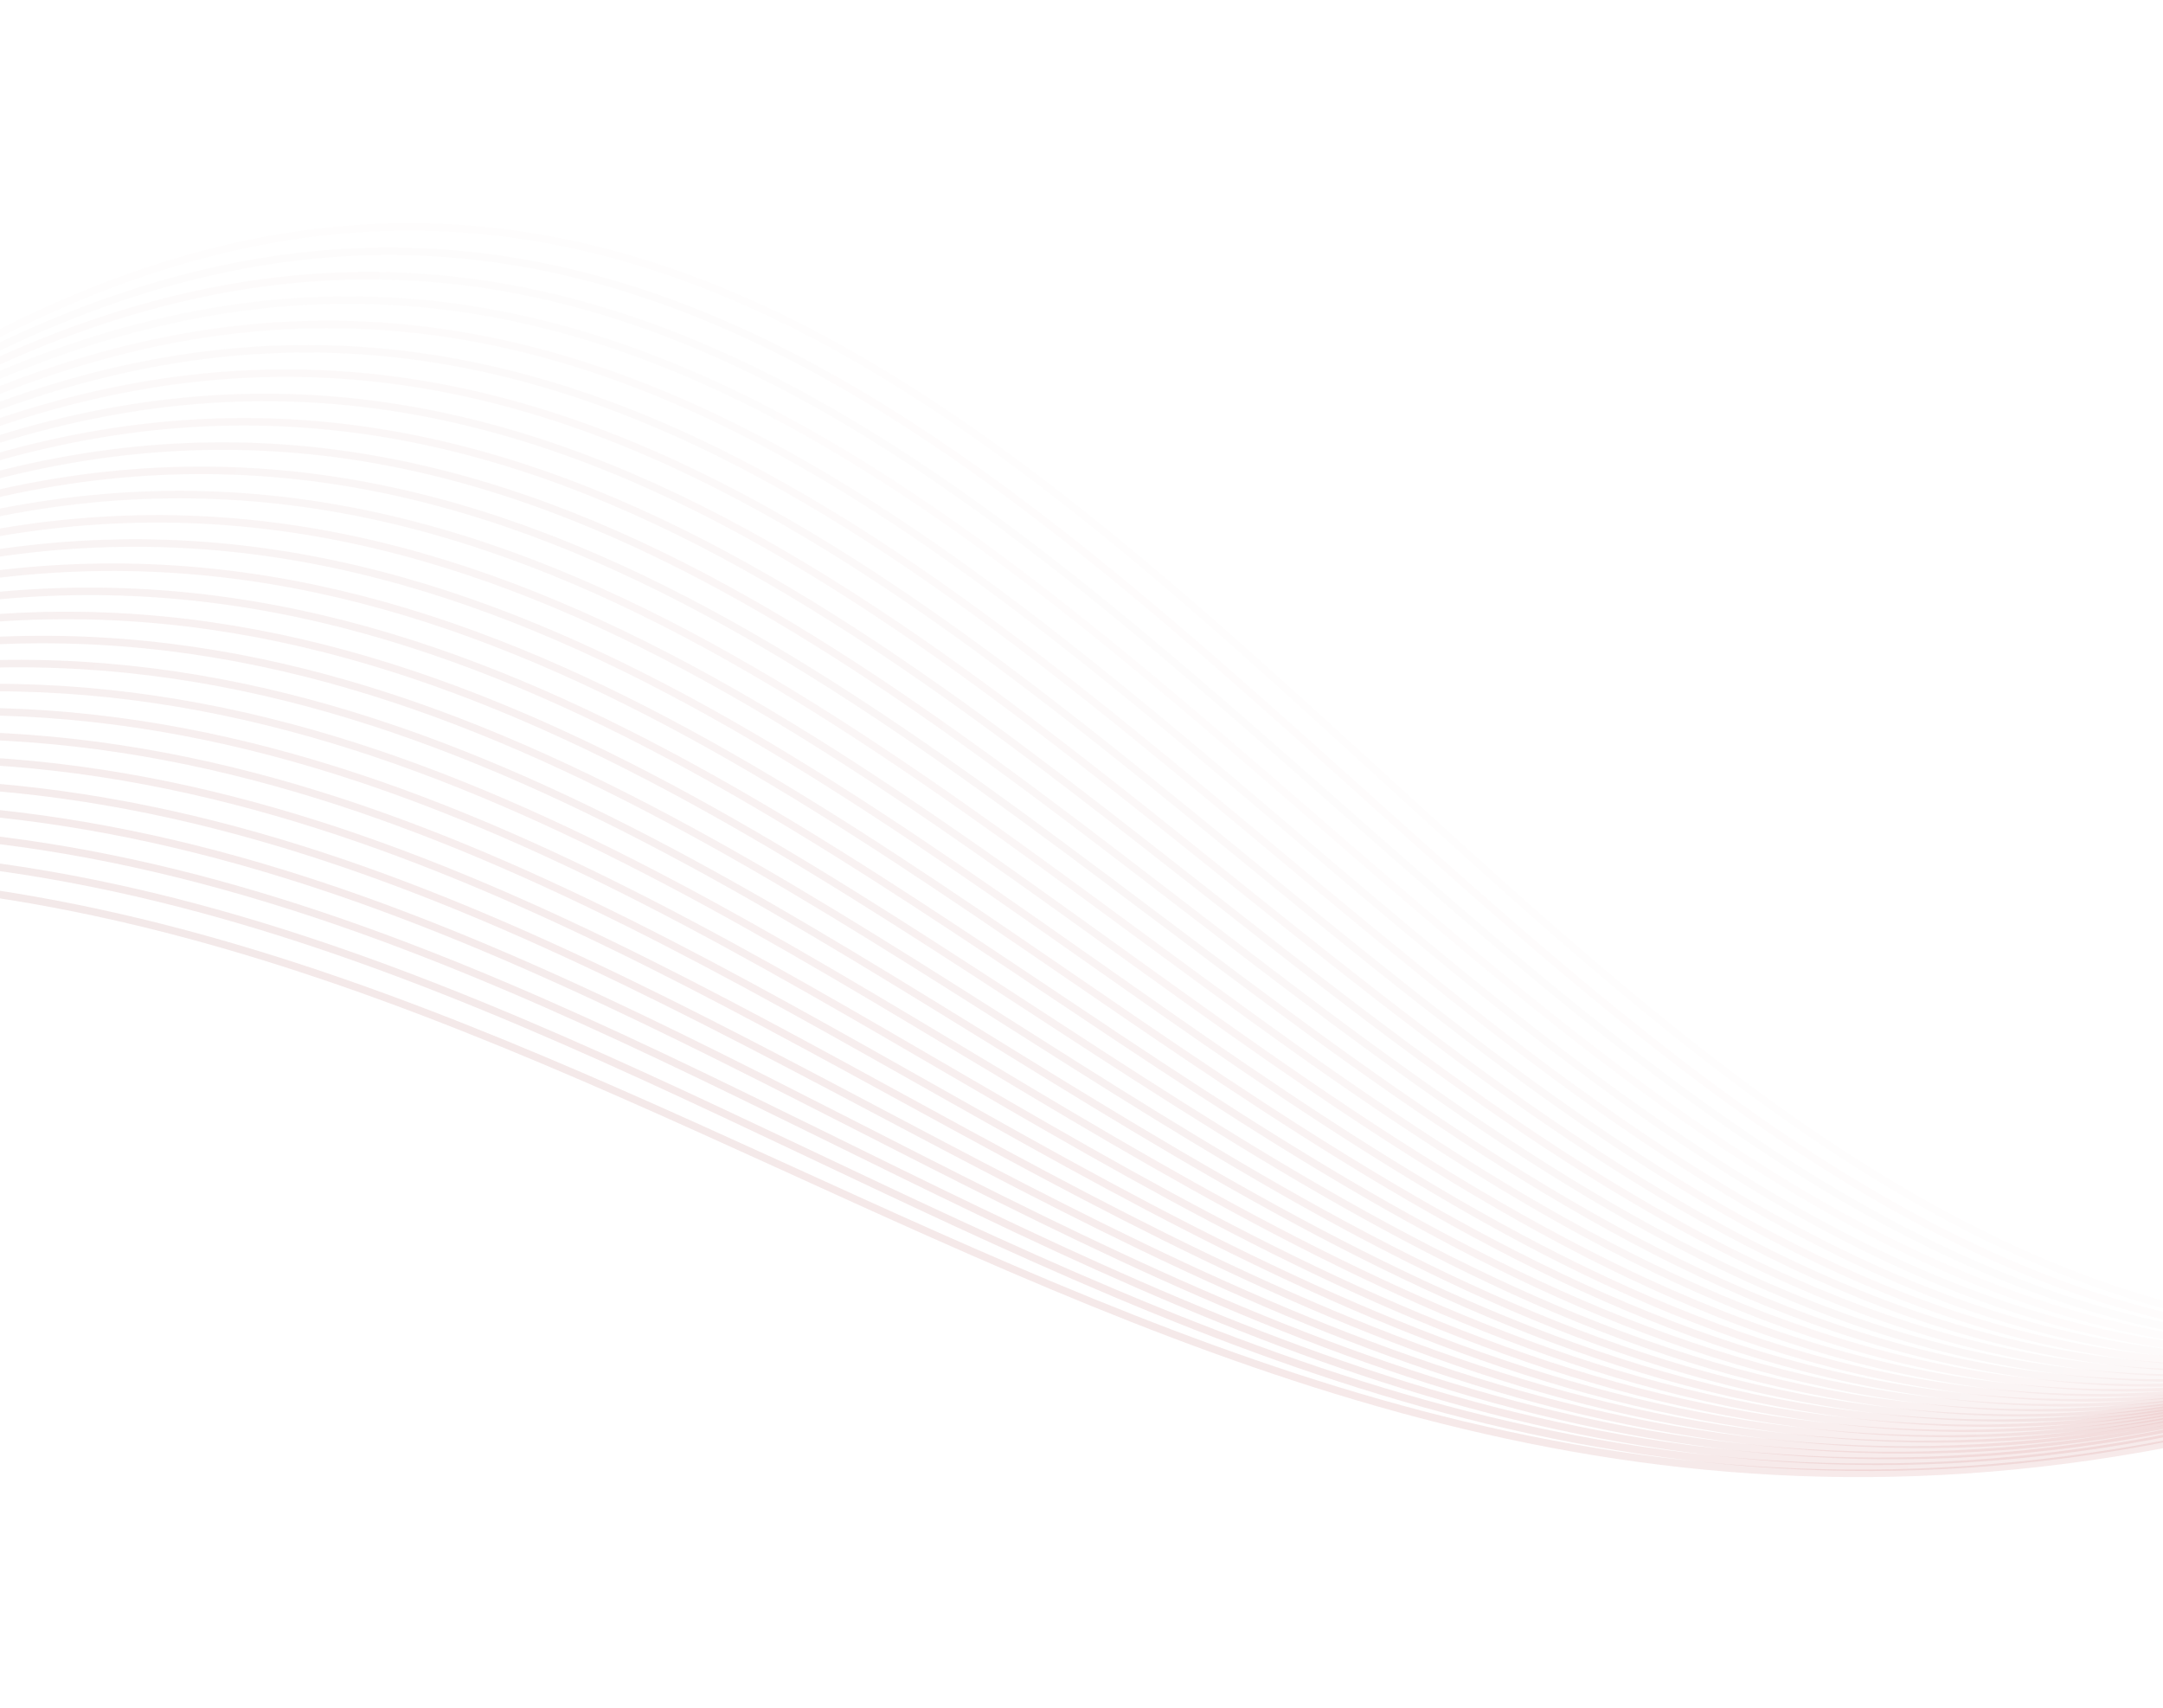 <svg width="1440" height="1137" viewBox="0 0 1440 1137" fill="none" xmlns="http://www.w3.org/2000/svg">
<path opacity="0.034" d="M-162.87 321.943C794.083 -438.01 1047.16 1406.41 2015.73 735.562" stroke="url(#paint0_linear_118_750)" stroke-opacity="0.2" stroke-width="5"/>
<path opacity="0.069" d="M-171.151 332.31C777.275 -406.662 1034.99 1395.53 1995.26 743.617" stroke="url(#paint1_linear_118_750)" stroke-opacity="0.2" stroke-width="5"/>
<path opacity="0.103" d="M-179.431 342.678C760.467 -375.314 1022.83 1384.65 1974.8 751.672" stroke="url(#paint2_linear_118_750)" stroke-opacity="0.2" stroke-width="5"/>
<path opacity="0.138" d="M-187.711 353.044C743.658 -343.968 1010.66 1373.76 1954.34 759.725" stroke="url(#paint3_linear_118_750)" stroke-opacity="0.2" stroke-width="5"/>
<path opacity="0.172" d="M-195.991 363.41C726.851 -312.622 998.5 1362.88 1933.87 767.778" stroke="url(#paint4_linear_118_750)" stroke-opacity="0.2" stroke-width="5"/>
<path opacity="0.207" d="M-204.271 373.777C710.043 -281.275 986.336 1351.99 1913.41 775.831" stroke="url(#paint5_linear_118_750)" stroke-opacity="0.2" stroke-width="5"/>
<path opacity="0.241" d="M-212.552 384.144C693.234 -249.927 974.172 1341.11 1892.94 783.885" stroke="url(#paint6_linear_118_750)" stroke-opacity="0.2" stroke-width="5"/>
<path opacity="0.276" d="M-220.829 394.513C676.429 -218.578 962.01 1330.23 1872.48 791.941" stroke="url(#paint7_linear_118_750)" stroke-opacity="0.2" stroke-width="5"/>
<path opacity="0.31" d="M-229.109 404.878C659.621 -187.234 949.847 1319.34 1852.02 799.992" stroke="url(#paint8_linear_118_750)" stroke-opacity="0.2" stroke-width="5"/>
<path opacity="0.345" d="M-237.387 415.246C642.814 -155.885 937.685 1308.46 1831.56 808.048" stroke="url(#paint9_linear_118_750)" stroke-opacity="0.2" stroke-width="5"/>
<path opacity="0.379" d="M-245.667 425.612C626.006 -124.539 925.521 1297.57 1811.09 816.1" stroke="url(#paint10_linear_118_750)" stroke-opacity="0.2" stroke-width="5"/>
<path opacity="0.414" d="M-253.95 435.981C609.196 -93.19 913.355 1286.69 1790.63 824.156" stroke="url(#paint11_linear_118_750)" stroke-opacity="0.2" stroke-width="5"/>
<path opacity="0.448" d="M-262.228 446.347C592.39 -61.844 901.193 1275.8 1770.17 832.209" stroke="url(#paint12_linear_118_750)" stroke-opacity="0.2" stroke-width="5"/>
<path opacity="0.483" d="M-270.507 456.715C575.582 -30.496 889.03 1264.92 1749.7 840.264" stroke="url(#paint13_linear_118_750)" stroke-opacity="0.2" stroke-width="5"/>
<path opacity="0.517" d="M-278.789 467.081C558.772 0.851 876.864 1254.04 1729.24 848.317" stroke="url(#paint14_linear_118_750)" stroke-opacity="0.2" stroke-width="5"/>
<path opacity="0.552" d="M-287.067 477.449C541.967 32.199 864.702 1243.15 1708.78 856.372" stroke="url(#paint15_linear_118_750)" stroke-opacity="0.2" stroke-width="5"/>
<path opacity="0.586" d="M-295.347 487.815C525.158 63.545 852.538 1232.27 1688.31 864.424" stroke="url(#paint16_linear_118_750)" stroke-opacity="0.2" stroke-width="5"/>
<path opacity="0.621" d="M-303.622 498.183C508.356 94.893 840.38 1221.39 1667.85 872.48" stroke="url(#paint17_linear_118_750)" stroke-opacity="0.2" stroke-width="5"/>
<path opacity="0.655" d="M-311.906 508.551C491.544 126.241 828.213 1210.5 1647.39 880.534" stroke="url(#paint18_linear_118_750)" stroke-opacity="0.2" stroke-width="5"/>
<path opacity="0.69" d="M-320.185 518.919C474.737 157.589 816.049 1199.62 1626.92 888.589" stroke="url(#paint19_linear_118_750)" stroke-opacity="0.2" stroke-width="5"/>
<path opacity="0.724" d="M-328.467 529.284C457.926 188.934 803.883 1188.73 1606.46 896.641" stroke="url(#paint20_linear_118_750)" stroke-opacity="0.2" stroke-width="5"/>
<path opacity="0.759" d="M-336.747 539.65C441.118 220.281 791.72 1177.85 1585.99 904.694" stroke="url(#paint21_linear_118_750)" stroke-opacity="0.2" stroke-width="5"/>
<path opacity="0.793" d="M-345.023 550.018C424.315 251.629 779.56 1166.96 1565.54 912.749" stroke="url(#paint22_linear_118_750)" stroke-opacity="0.2" stroke-width="5"/>
<path opacity="0.828" d="M-353.302 560.385C407.507 282.976 767.397 1156.08 1545.07 920.803" stroke="url(#paint23_linear_118_750)" stroke-opacity="0.2" stroke-width="5"/>
<path opacity="0.862" d="M-361.586 570.753C390.696 314.324 755.23 1145.2 1524.61 928.857" stroke="url(#paint24_linear_118_750)" stroke-opacity="0.2" stroke-width="5"/>
<path opacity="0.897" d="M-369.864 581.121C373.89 345.672 743.068 1134.31 1504.14 936.912" stroke="url(#paint25_linear_118_750)" stroke-opacity="0.2" stroke-width="5"/>
<path opacity="0.931" d="M-378.142 591.487C357.083 377.019 730.906 1123.43 1483.68 944.965" stroke="url(#paint26_linear_118_750)" stroke-opacity="0.2" stroke-width="5"/>
<path opacity="0.966" d="M-386.42 601.853C340.277 408.365 718.744 1112.54 1463.22 953.018" stroke="url(#paint27_linear_118_750)" stroke-opacity="0.2" stroke-width="5"/>
<path d="M-394.703 612.22C323.467 439.712 706.578 1101.66 1442.75 961.072" stroke="url(#paint28_linear_118_750)" stroke-opacity="0.2" stroke-width="5"/>
<defs>
<linearGradient id="paint0_linear_118_750" x1="-98.621" y1="315.147" x2="2019.11" y2="717.212" gradientUnits="userSpaceOnUse">
<stop stop-color="#822222" stop-opacity="0.5"/>
<stop offset="1" stop-color="#B63030" stop-opacity="0.5"/>
</linearGradient>
<linearGradient id="paint1_linear_118_750" x1="-107.324" y1="325.89" x2="1998.57" y2="725.706" gradientUnits="userSpaceOnUse">
<stop stop-color="#822222" stop-opacity="0.5"/>
<stop offset="1" stop-color="#B63030" stop-opacity="0.5"/>
</linearGradient>
<linearGradient id="paint2_linear_118_750" x1="-116.028" y1="336.634" x2="1978.02" y2="734.201" gradientUnits="userSpaceOnUse">
<stop stop-color="#822222" stop-opacity="0.5"/>
<stop offset="1" stop-color="#B63030" stop-opacity="0.5"/>
</linearGradient>
<linearGradient id="paint3_linear_118_750" x1="-124.732" y1="347.375" x2="1957.47" y2="742.694" gradientUnits="userSpaceOnUse">
<stop stop-color="#822222" stop-opacity="0.5"/>
<stop offset="1" stop-color="#B63030" stop-opacity="0.5"/>
</linearGradient>
<linearGradient id="paint4_linear_118_750" x1="-133.435" y1="358.117" x2="1936.93" y2="751.187" gradientUnits="userSpaceOnUse">
<stop stop-color="#822222" stop-opacity="0.5"/>
<stop offset="1" stop-color="#B63030" stop-opacity="0.5"/>
</linearGradient>
<linearGradient id="paint5_linear_118_750" x1="-142.138" y1="368.859" x2="1916.38" y2="759.681" gradientUnits="userSpaceOnUse">
<stop stop-color="#822222" stop-opacity="0.5"/>
<stop offset="1" stop-color="#B63030" stop-opacity="0.5"/>
</linearGradient>
<linearGradient id="paint6_linear_118_750" x1="-150.842" y1="379.602" x2="1895.83" y2="768.175" gradientUnits="userSpaceOnUse">
<stop stop-color="#822222" stop-opacity="0.5"/>
<stop offset="1" stop-color="#B63030" stop-opacity="0.5"/>
</linearGradient>
<linearGradient id="paint7_linear_118_750" x1="-159.543" y1="390.346" x2="1875.29" y2="776.671" gradientUnits="userSpaceOnUse">
<stop stop-color="#822222" stop-opacity="0.5"/>
<stop offset="1" stop-color="#B63030" stop-opacity="0.5"/>
</linearGradient>
<linearGradient id="paint8_linear_118_750" x1="-168.246" y1="401.086" x2="1854.74" y2="785.162" gradientUnits="userSpaceOnUse">
<stop stop-color="#822222" stop-opacity="0.5"/>
<stop offset="1" stop-color="#B63030" stop-opacity="0.5"/>
</linearGradient>
<linearGradient id="paint9_linear_118_750" x1="-176.948" y1="411.83" x2="1834.2" y2="793.658" gradientUnits="userSpaceOnUse">
<stop stop-color="#822222" stop-opacity="0.5"/>
<stop offset="1" stop-color="#B63030" stop-opacity="0.5"/>
</linearGradient>
<linearGradient id="paint10_linear_118_750" x1="-185.651" y1="422.571" x2="1813.65" y2="802.151" gradientUnits="userSpaceOnUse">
<stop stop-color="#822222" stop-opacity="0.5"/>
<stop offset="1" stop-color="#B63030" stop-opacity="0.5"/>
</linearGradient>
<linearGradient id="paint11_linear_118_750" x1="-194.357" y1="433.316" x2="1793.1" y2="810.647" gradientUnits="userSpaceOnUse">
<stop stop-color="#822222" stop-opacity="0.5"/>
<stop offset="1" stop-color="#B63030" stop-opacity="0.5"/>
</linearGradient>
<linearGradient id="paint12_linear_118_750" x1="-203.059" y1="444.057" x2="1772.56" y2="819.139" gradientUnits="userSpaceOnUse">
<stop stop-color="#822222" stop-opacity="0.5"/>
<stop offset="1" stop-color="#B63030" stop-opacity="0.5"/>
</linearGradient>
<linearGradient id="paint13_linear_118_750" x1="-211.761" y1="454.8" x2="1752.01" y2="827.634" gradientUnits="userSpaceOnUse">
<stop stop-color="#822222" stop-opacity="0.5"/>
<stop offset="1" stop-color="#B63030" stop-opacity="0.5"/>
</linearGradient>
<linearGradient id="paint14_linear_118_750" x1="-220.467" y1="465.542" x2="1731.46" y2="836.128" gradientUnits="userSpaceOnUse">
<stop stop-color="#822222" stop-opacity="0.5"/>
<stop offset="1" stop-color="#B63030" stop-opacity="0.5"/>
</linearGradient>
<linearGradient id="paint15_linear_118_750" x1="-229.168" y1="476.286" x2="1710.92" y2="844.623" gradientUnits="userSpaceOnUse">
<stop stop-color="#822222" stop-opacity="0.5"/>
<stop offset="1" stop-color="#B63030" stop-opacity="0.5"/>
</linearGradient>
<linearGradient id="paint16_linear_118_750" x1="-237.871" y1="487.027" x2="1690.37" y2="853.115" gradientUnits="userSpaceOnUse">
<stop stop-color="#822222" stop-opacity="0.5"/>
<stop offset="1" stop-color="#B63030" stop-opacity="0.5"/>
</linearGradient>
<linearGradient id="paint17_linear_118_750" x1="-246.57" y1="497.771" x2="1669.83" y2="861.611" gradientUnits="userSpaceOnUse">
<stop stop-color="#822222" stop-opacity="0.5"/>
<stop offset="1" stop-color="#B63030" stop-opacity="0.5"/>
</linearGradient>
<linearGradient id="paint18_linear_118_750" x1="-255.277" y1="508.514" x2="1649.28" y2="870.105" gradientUnits="userSpaceOnUse">
<stop stop-color="#822222" stop-opacity="0.5"/>
<stop offset="1" stop-color="#B63030" stop-opacity="0.5"/>
</linearGradient>
<linearGradient id="paint19_linear_118_750" x1="-263.979" y1="519.257" x2="1628.73" y2="878.6" gradientUnits="userSpaceOnUse">
<stop stop-color="#822222" stop-opacity="0.5"/>
<stop offset="1" stop-color="#B63030" stop-opacity="0.5"/>
</linearGradient>
<linearGradient id="paint20_linear_118_750" x1="-272.685" y1="529.998" x2="1608.18" y2="887.092" gradientUnits="userSpaceOnUse">
<stop stop-color="#822222" stop-opacity="0.5"/>
<stop offset="1" stop-color="#B63030" stop-opacity="0.5"/>
</linearGradient>
<linearGradient id="paint21_linear_118_750" x1="-281.388" y1="540.739" x2="1587.64" y2="895.585" gradientUnits="userSpaceOnUse">
<stop stop-color="#822222" stop-opacity="0.5"/>
<stop offset="1" stop-color="#B63030" stop-opacity="0.5"/>
</linearGradient>
<linearGradient id="paint22_linear_118_750" x1="-290.087" y1="551.483" x2="1567.1" y2="904.08" gradientUnits="userSpaceOnUse">
<stop stop-color="#822222" stop-opacity="0.5"/>
<stop offset="1" stop-color="#B63030" stop-opacity="0.5"/>
</linearGradient>
<linearGradient id="paint23_linear_118_750" x1="-298.79" y1="562.225" x2="1546.55" y2="912.574" gradientUnits="userSpaceOnUse">
<stop stop-color="#822222" stop-opacity="0.5"/>
<stop offset="1" stop-color="#B63030" stop-opacity="0.5"/>
</linearGradient>
<linearGradient id="paint24_linear_118_750" x1="-307.497" y1="572.968" x2="1526" y2="921.069" gradientUnits="userSpaceOnUse">
<stop stop-color="#822222" stop-opacity="0.5"/>
<stop offset="1" stop-color="#B63030" stop-opacity="0.5"/>
</linearGradient>
<linearGradient id="paint25_linear_118_750" x1="-316.198" y1="583.712" x2="1505.45" y2="929.564" gradientUnits="userSpaceOnUse">
<stop stop-color="#822222" stop-opacity="0.5"/>
<stop offset="1" stop-color="#B63030" stop-opacity="0.5"/>
</linearGradient>
<linearGradient id="paint26_linear_118_750" x1="-324.9" y1="594.454" x2="1484.91" y2="938.057" gradientUnits="userSpaceOnUse">
<stop stop-color="#822222" stop-opacity="0.5"/>
<stop offset="1" stop-color="#B63030" stop-opacity="0.5"/>
</linearGradient>
<linearGradient id="paint27_linear_118_750" x1="-333.601" y1="605.195" x2="1464.37" y2="946.55" gradientUnits="userSpaceOnUse">
<stop stop-color="#822222" stop-opacity="0.5"/>
<stop offset="1" stop-color="#B63030" stop-opacity="0.5"/>
</linearGradient>
<linearGradient id="paint28_linear_118_750" x1="-342.307" y1="615.938" x2="1443.82" y2="955.044" gradientUnits="userSpaceOnUse">
<stop stop-color="#822222" stop-opacity="0.5"/>
<stop offset="1" stop-color="#B63030" stop-opacity="0.5"/>
</linearGradient>
</defs>
</svg>
